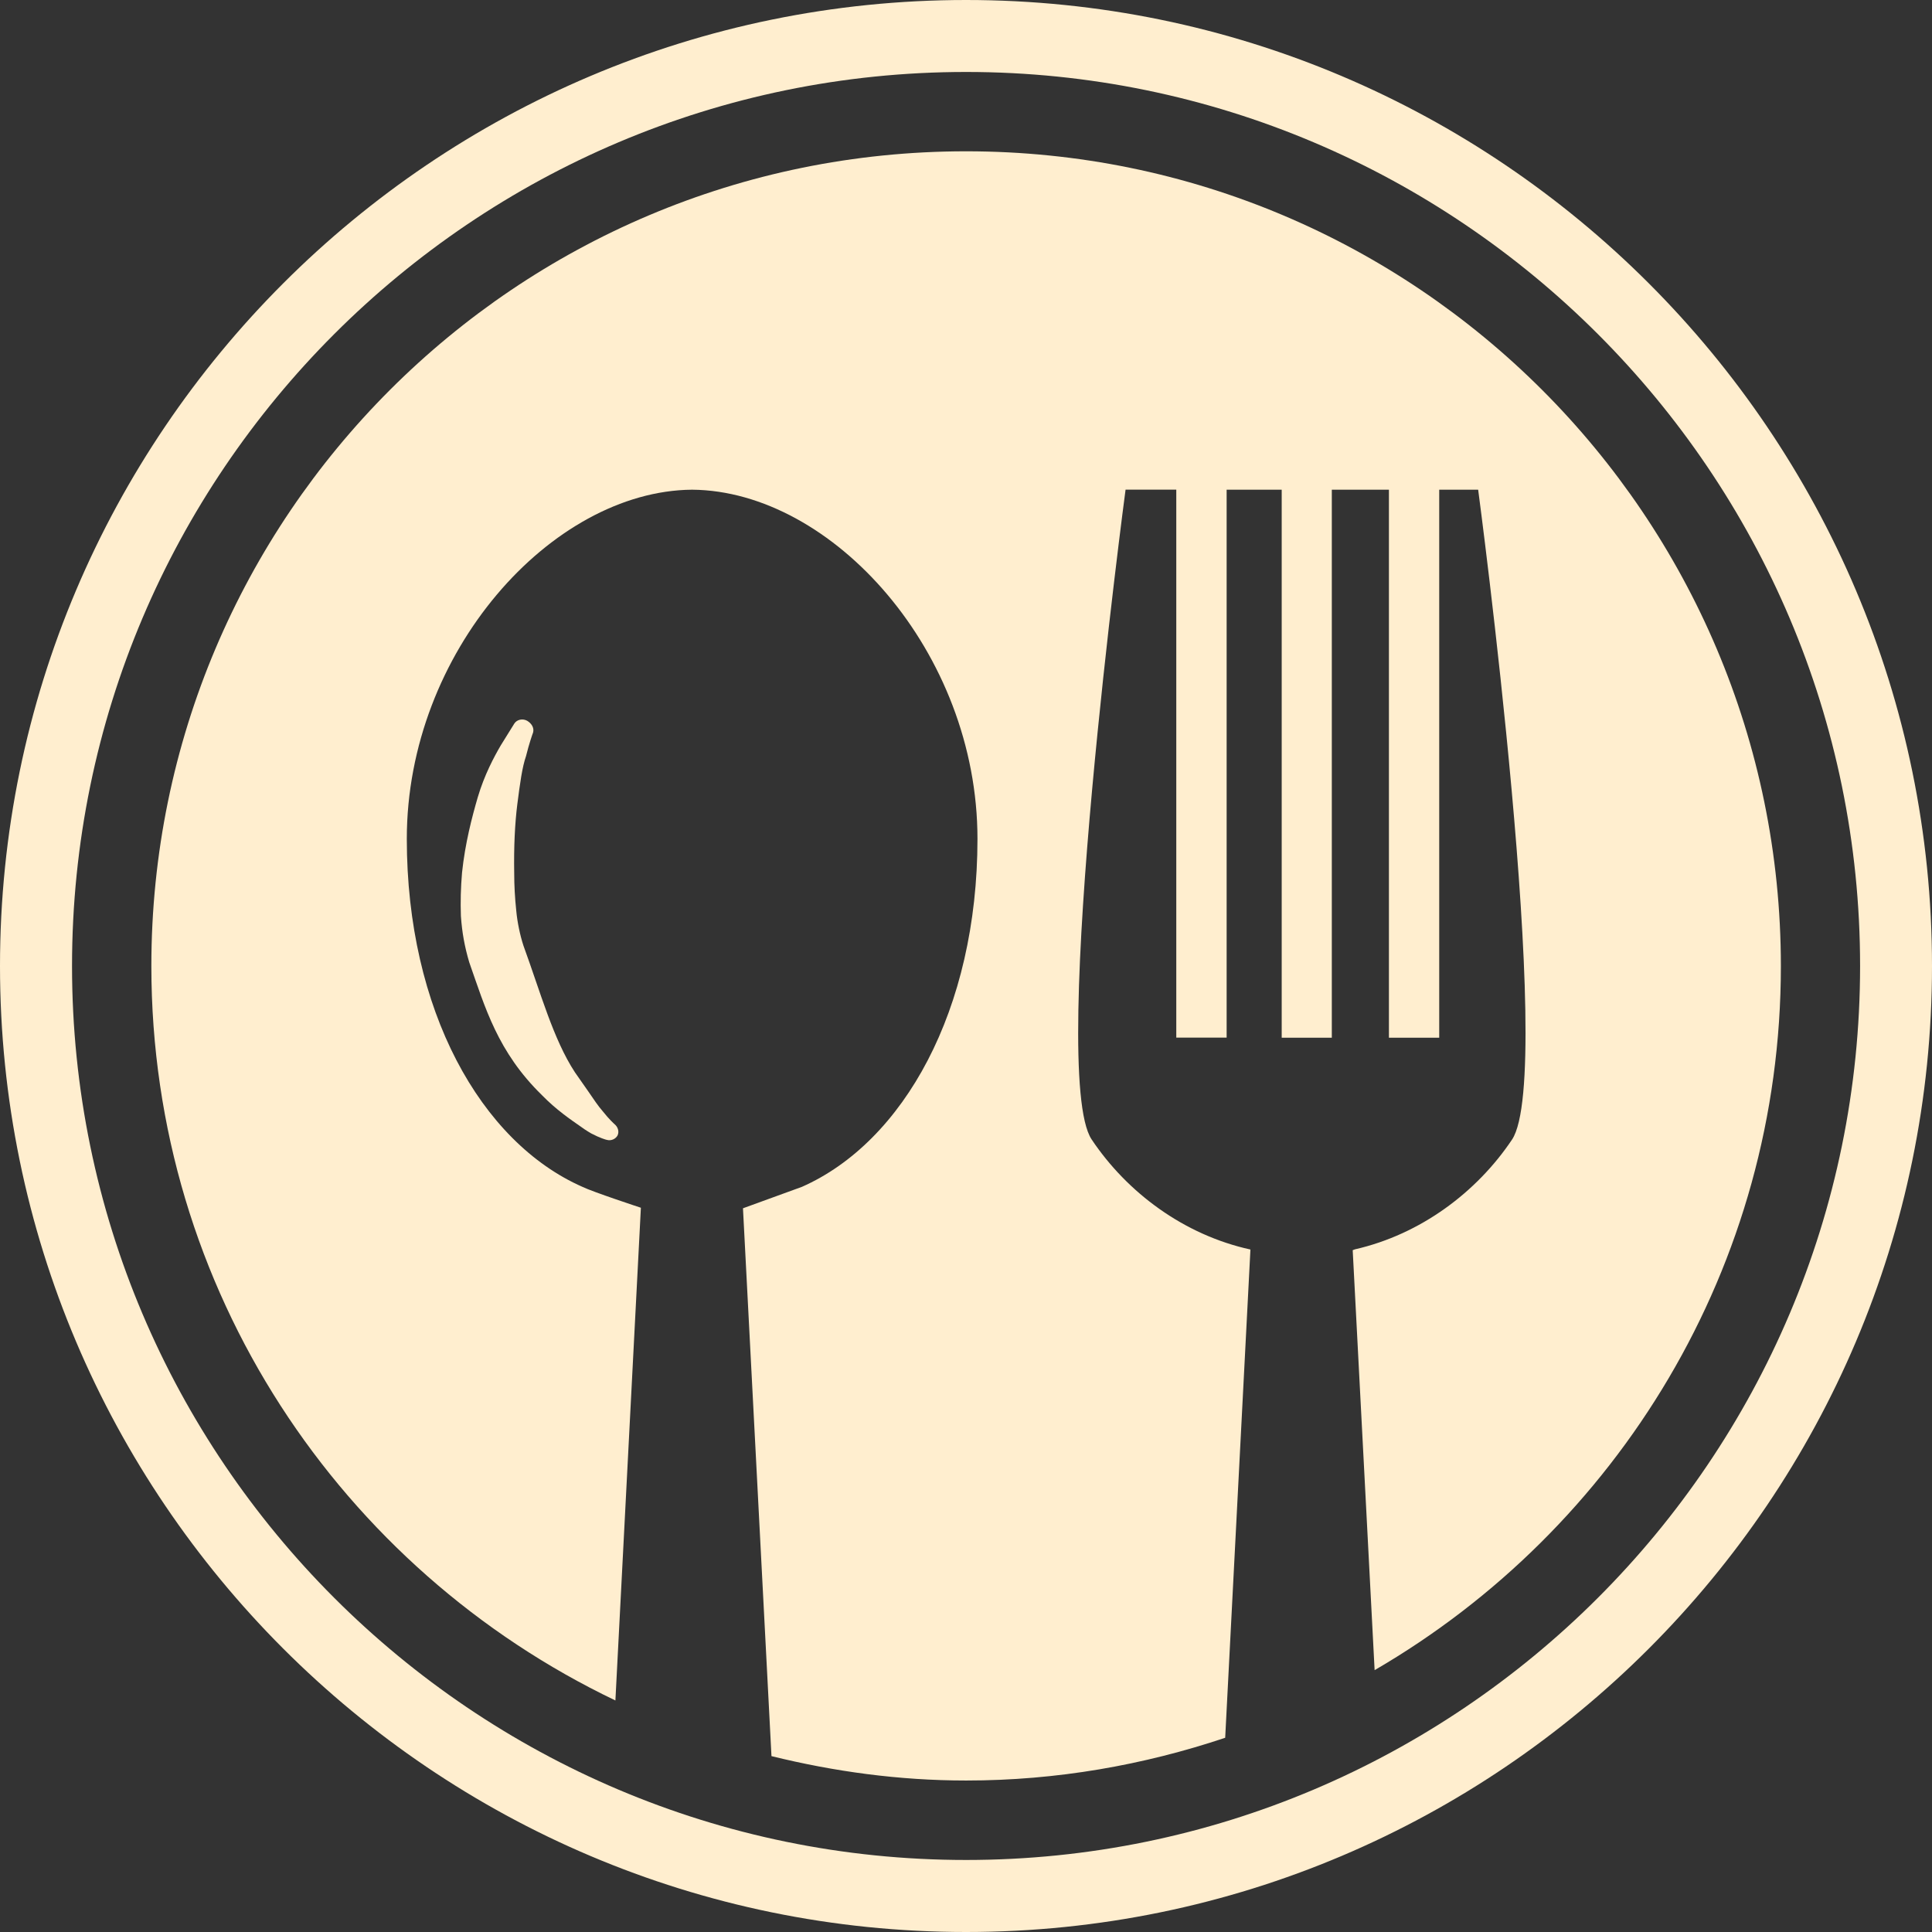 <?xml version="1.0" encoding="utf-8"?>
<!-- Generator: Adobe Illustrator 16.0.0, SVG Export Plug-In . SVG Version: 6.00 Build 0)  -->
<!DOCTYPE svg PUBLIC "-//W3C//DTD SVG 1.1//EN" "http://www.w3.org/Graphics/SVG/1.1/DTD/svg11.dtd">
<svg version="1.1" id="Layer_1" xmlns="http://www.w3.org/2000/svg" xmlns:xlink="http://www.w3.org/1999/xlink" x="0px" y="0px"
	 width="32px" height="32px" viewBox="0 0 32 32" enable-background="new 0 0 32 32" xml:space="preserve">
<rect x="0" y="0" width="32" height="32" fill="#333333" stroke="none"/>
<g>
	<path fill="#FFEECF" d="M16.001,2.506C8.548,2.506,2.507,8.547,2.507,16c0,5.37,3.145,9.993,7.686,12.165l0.422-8.161
		c0,0-0.794-0.261-0.968-0.346c-1.685-0.742-2.909-2.928-2.909-5.764c0-3.095,2.4-5.761,4.721-5.783c0.003,0,0.003,0,0.005,0
		c0.001,0,0.003,0,0.004,0c2.321,0.022,4.722,2.688,4.722,5.783c0,2.836-1.226,5.021-2.908,5.764
		c-0.013,0.006-0.976,0.355-0.976,0.355l0.472,9.074c1.035,0.255,2.111,0.404,3.225,0.404c1.502,0,2.94-0.256,4.29-0.708
		l0.418-8.087c-1.102-0.242-2.041-0.943-2.63-1.823C17.352,17.781,18.643,8.11,18.643,8.11h0.84v9.076h0.834V8.111h0.912v9.077h0.83
		V8.111h0.946v9.077h0.833V8.111h0.645c0,0,1.291,9.671,0.561,10.764c-0.583,0.871-1.514,1.57-2.602,1.818
		c-0.02,0.007-0.037,0.014-0.037,0.014l0.363,6.956c4.02-2.337,6.729-6.679,6.729-11.663C29.494,8.547,23.453,2.506,16.001,2.506z"
		/>
	<path fill="#FFEECF" d="M8.713,12.522c0.048-0.197,0.113-0.384,0.116-0.387c0.021-0.074-0.018-0.149-0.098-0.197
		c-0.076-0.041-0.169-0.02-0.212,0.046c0,0-0.092,0.147-0.226,0.364c-0.109,0.187-0.27,0.486-0.38,0.858
		c-0.095,0.326-0.209,0.76-0.26,1.245c-0.022,0.255-0.027,0.485-0.019,0.722c0.019,0.27,0.06,0.501,0.138,0.765
		c0.265,0.753,0.469,1.483,1.206,2.203c0.233,0.239,0.472,0.402,0.645,0.522l0.061,0.043c0.037,0.024,0.073,0.047,0.108,0.067
		c0.145,0.076,0.242,0.104,0.26,0.107c0.072,0.02,0.146-0.016,0.177-0.074c0.029-0.062,0.008-0.139-0.052-0.188
		c0,0-0.084-0.073-0.192-0.21c-0.074-0.083-0.154-0.203-0.247-0.339c-0.066-0.096-0.144-0.204-0.216-0.309
		c-0.359-0.549-0.566-1.313-0.852-2.097c-0.056-0.17-0.102-0.39-0.119-0.577c-0.023-0.216-0.034-0.424-0.034-0.617
		c-0.008-0.448,0.012-0.833,0.051-1.145C8.613,12.974,8.648,12.71,8.713,12.522z"/>
	<path fill="#FFEECF" d="M16.001,0C7.179,0,0,7.178,0,16c0,8.82,7.179,16,16.001,16C24.822,32,32,24.82,32,16
		C32,7.178,24.822,0,16.001,0z M16.001,30.807C7.836,30.807,1.193,24.164,1.193,16c0-8.165,6.643-14.808,14.808-14.808
		c8.164,0,14.808,6.643,14.808,14.808C30.809,24.164,24.165,30.807,16.001,30.807z"/>
</g>
</svg>
